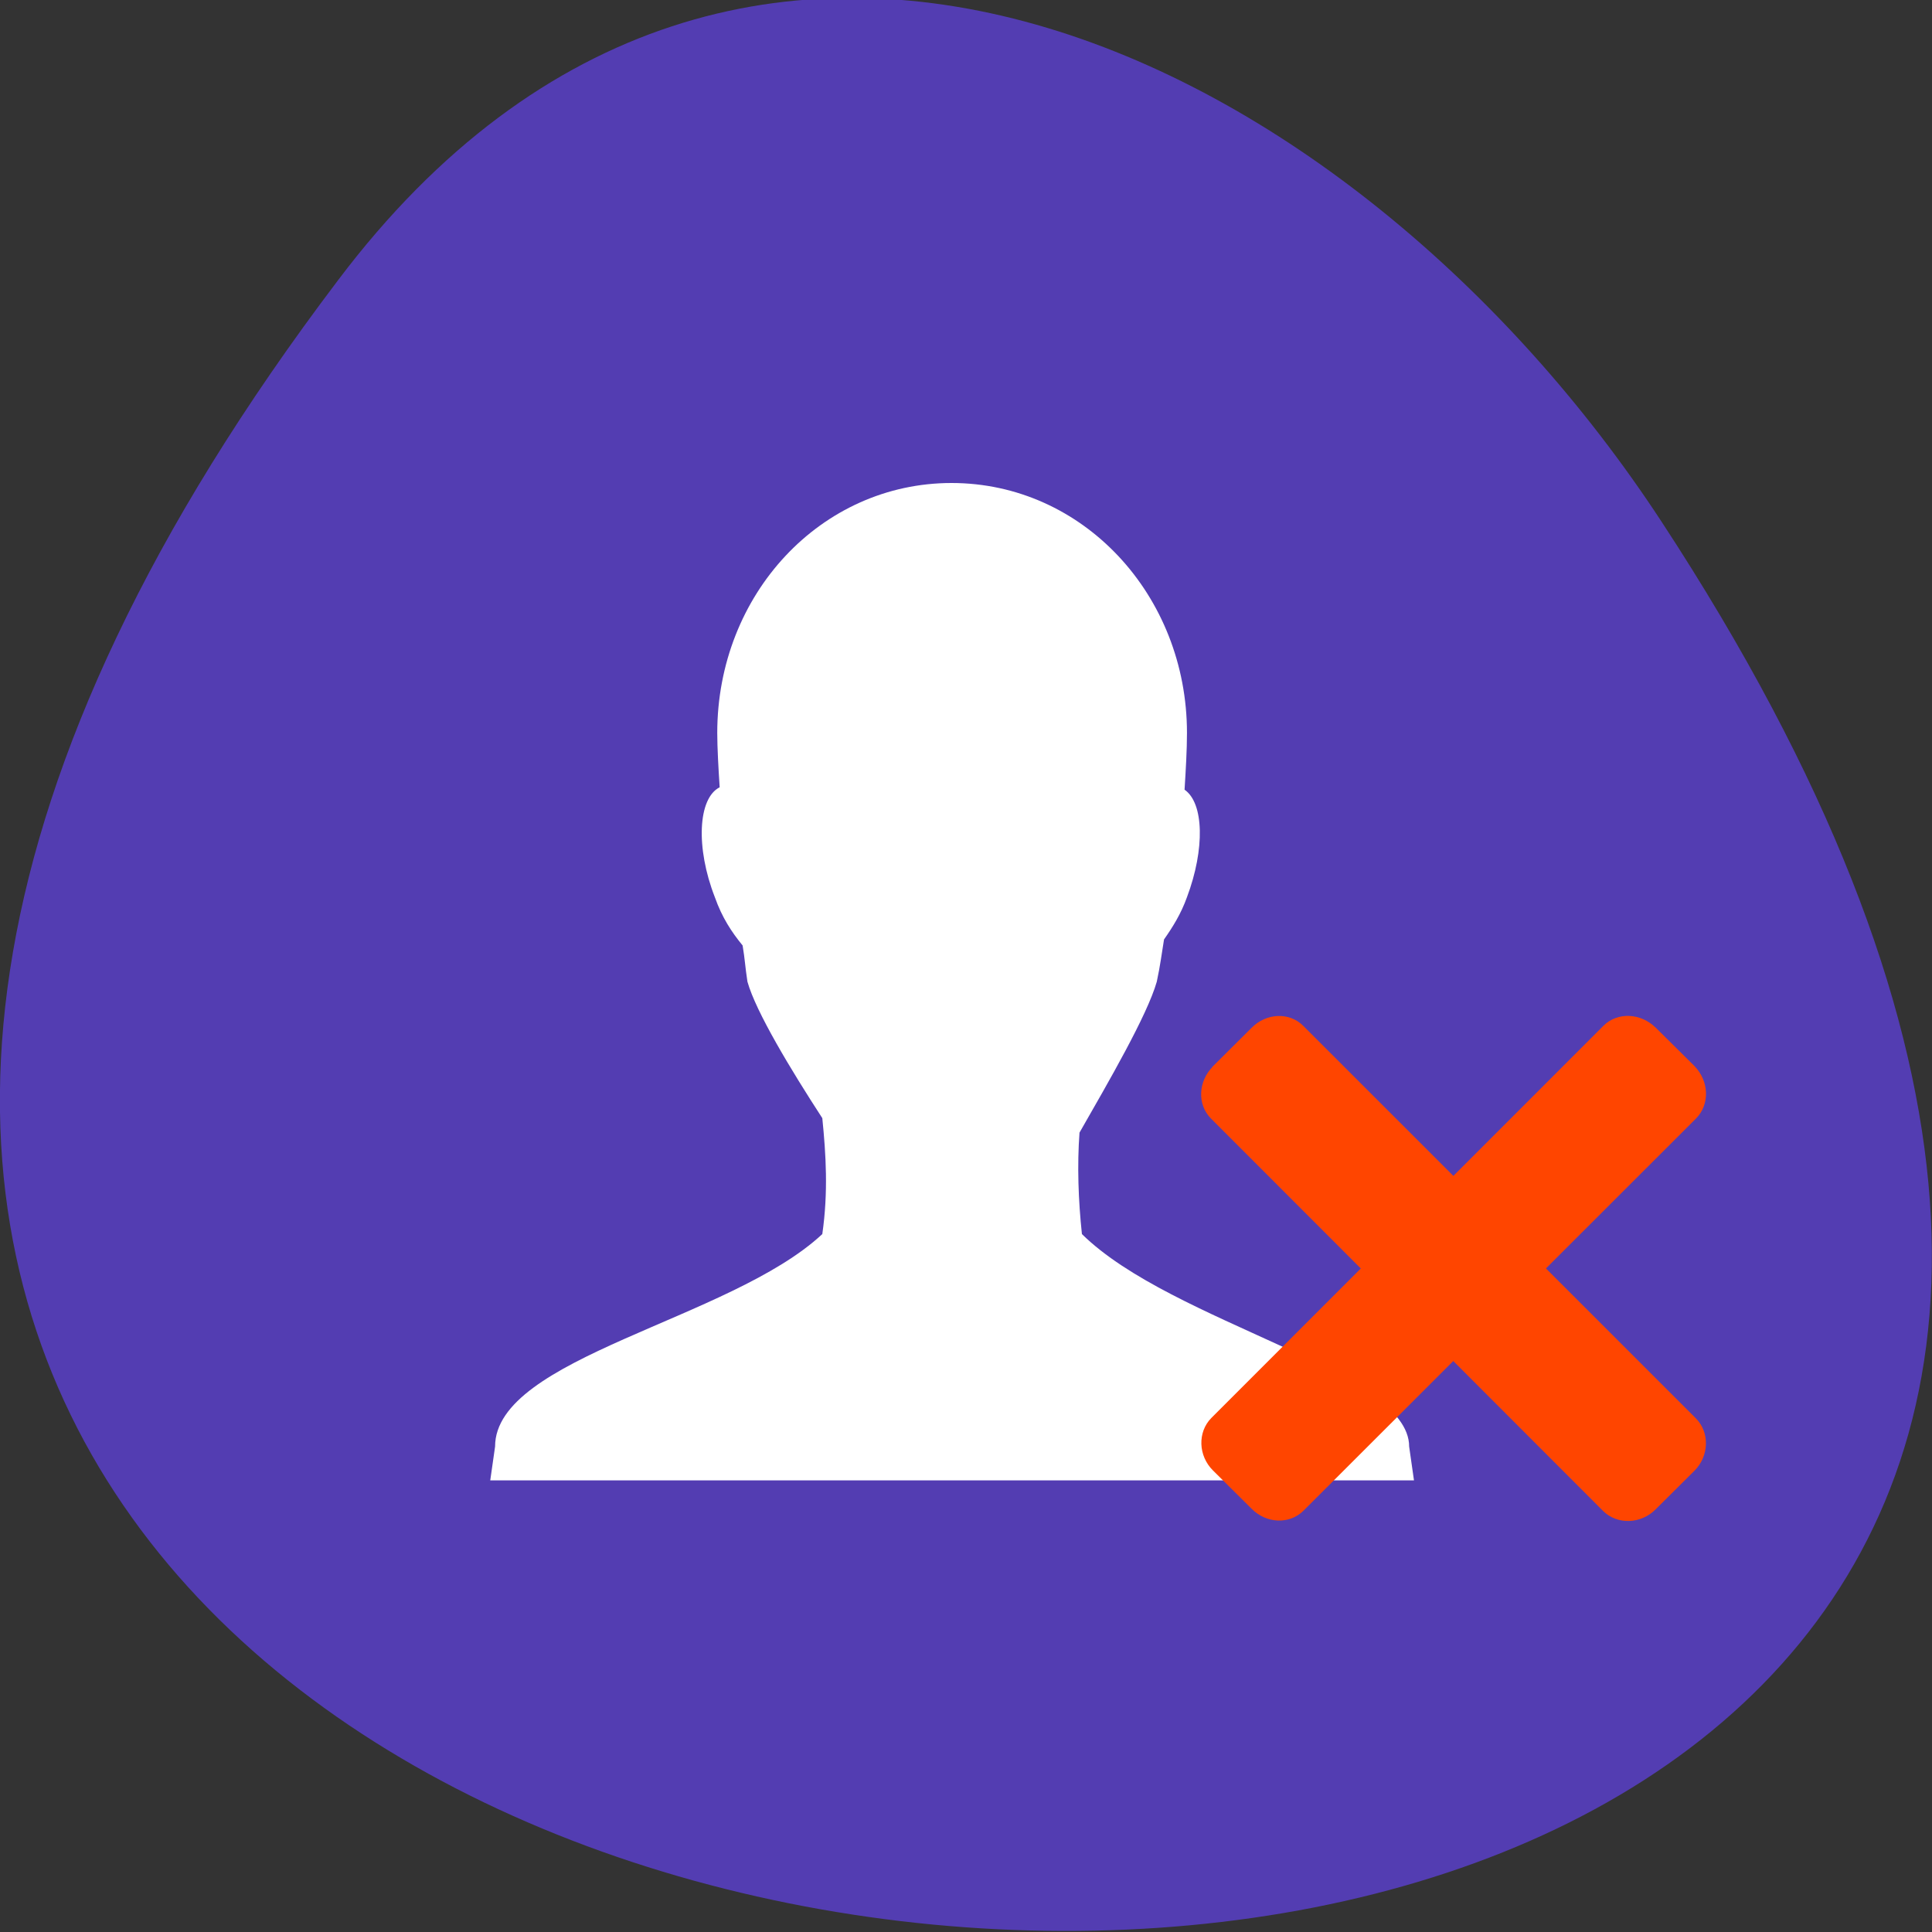 <svg xmlns="http://www.w3.org/2000/svg" viewBox="0 0 16 16"><rect x="0" y="0" width="16" height="16" fill="#333333" stroke="none"/><path d="m 2.8 2.32 c -12.61 16.65 22.1 19 10.96 2 c -2.54 -3.88 -7.62 -6.43 -10.96 -2" style="fill:#533db2"/><path d="m 7.88 4 c -1.08 0 -1.94 0.92 -1.94 2.07 c 0 0.12 0.01 0.3 0.02 0.45 c -0.18 0.09 -0.2 0.5 -0.04 0.91 c 0.06 0.17 0.14 0.29 0.23 0.4 c 0.02 0.12 0.02 0.17 0.04 0.3 c 0.07 0.25 0.36 0.73 0.62 1.13 c 0.03 0.3 0.05 0.61 0 0.96 c -0.76 0.71 -2.71 1.02 -2.71 1.76 l -0.04 0.28 h 7.65 l -0.04 -0.28 c 0 -0.63 -1.96 -1.02 -2.71 -1.76 c -0.03 -0.28 -0.04 -0.57 -0.02 -0.84 c 0.24 -0.42 0.56 -0.97 0.64 -1.25 c 0.03 -0.14 0.04 -0.23 0.06 -0.35 c 0.07 -0.1 0.14 -0.21 0.19 -0.35 c 0.15 -0.4 0.14 -0.78 -0.02 -0.89 c 0.01 -0.16 0.02 -0.33 0.02 -0.47 c 0 -1.14 -0.86 -2.07 -1.95 -2.07" style="fill:#fff;fill-rule:evenodd"/><g style="fill:#ff4500;stroke:#ff4500;stroke-linecap:round;stroke-width:1.48"><path d="m -551.8 780.8 l 7.3 0.02 c 2.39 -0.01 4.34 1.75 4.3 4 l 0.01 73.8 c 0.01 2.21 -1.93 4.08 -4.32 4.08 l -7.3 -0.02 c -2.39 0.01 -4.34 -1.84 -4.35 -4.05 l 0.03 -73.81 c -0.01 -2.21 1.93 -3.99 4.32 -4" transform="matrix(0.044 -0.044 0.044 0.044 0 -49.77)"/><path d="m 818.1 507.2 l 7.25 -0.03 c 2.43 0.04 4.34 1.84 4.35 4.05 l -0.03 73.81 c 0.01 2.21 -1.89 4 -4.32 4 l -7.25 0.03 c -2.39 0.01 -4.34 -1.84 -4.35 -4.05 l -0.01 -73.8 c -0.01 -2.21 1.97 -4 4.36 -4" transform="matrix(0.044 0.044 -0.044 0.044 0 -49.77)"/></g></svg>